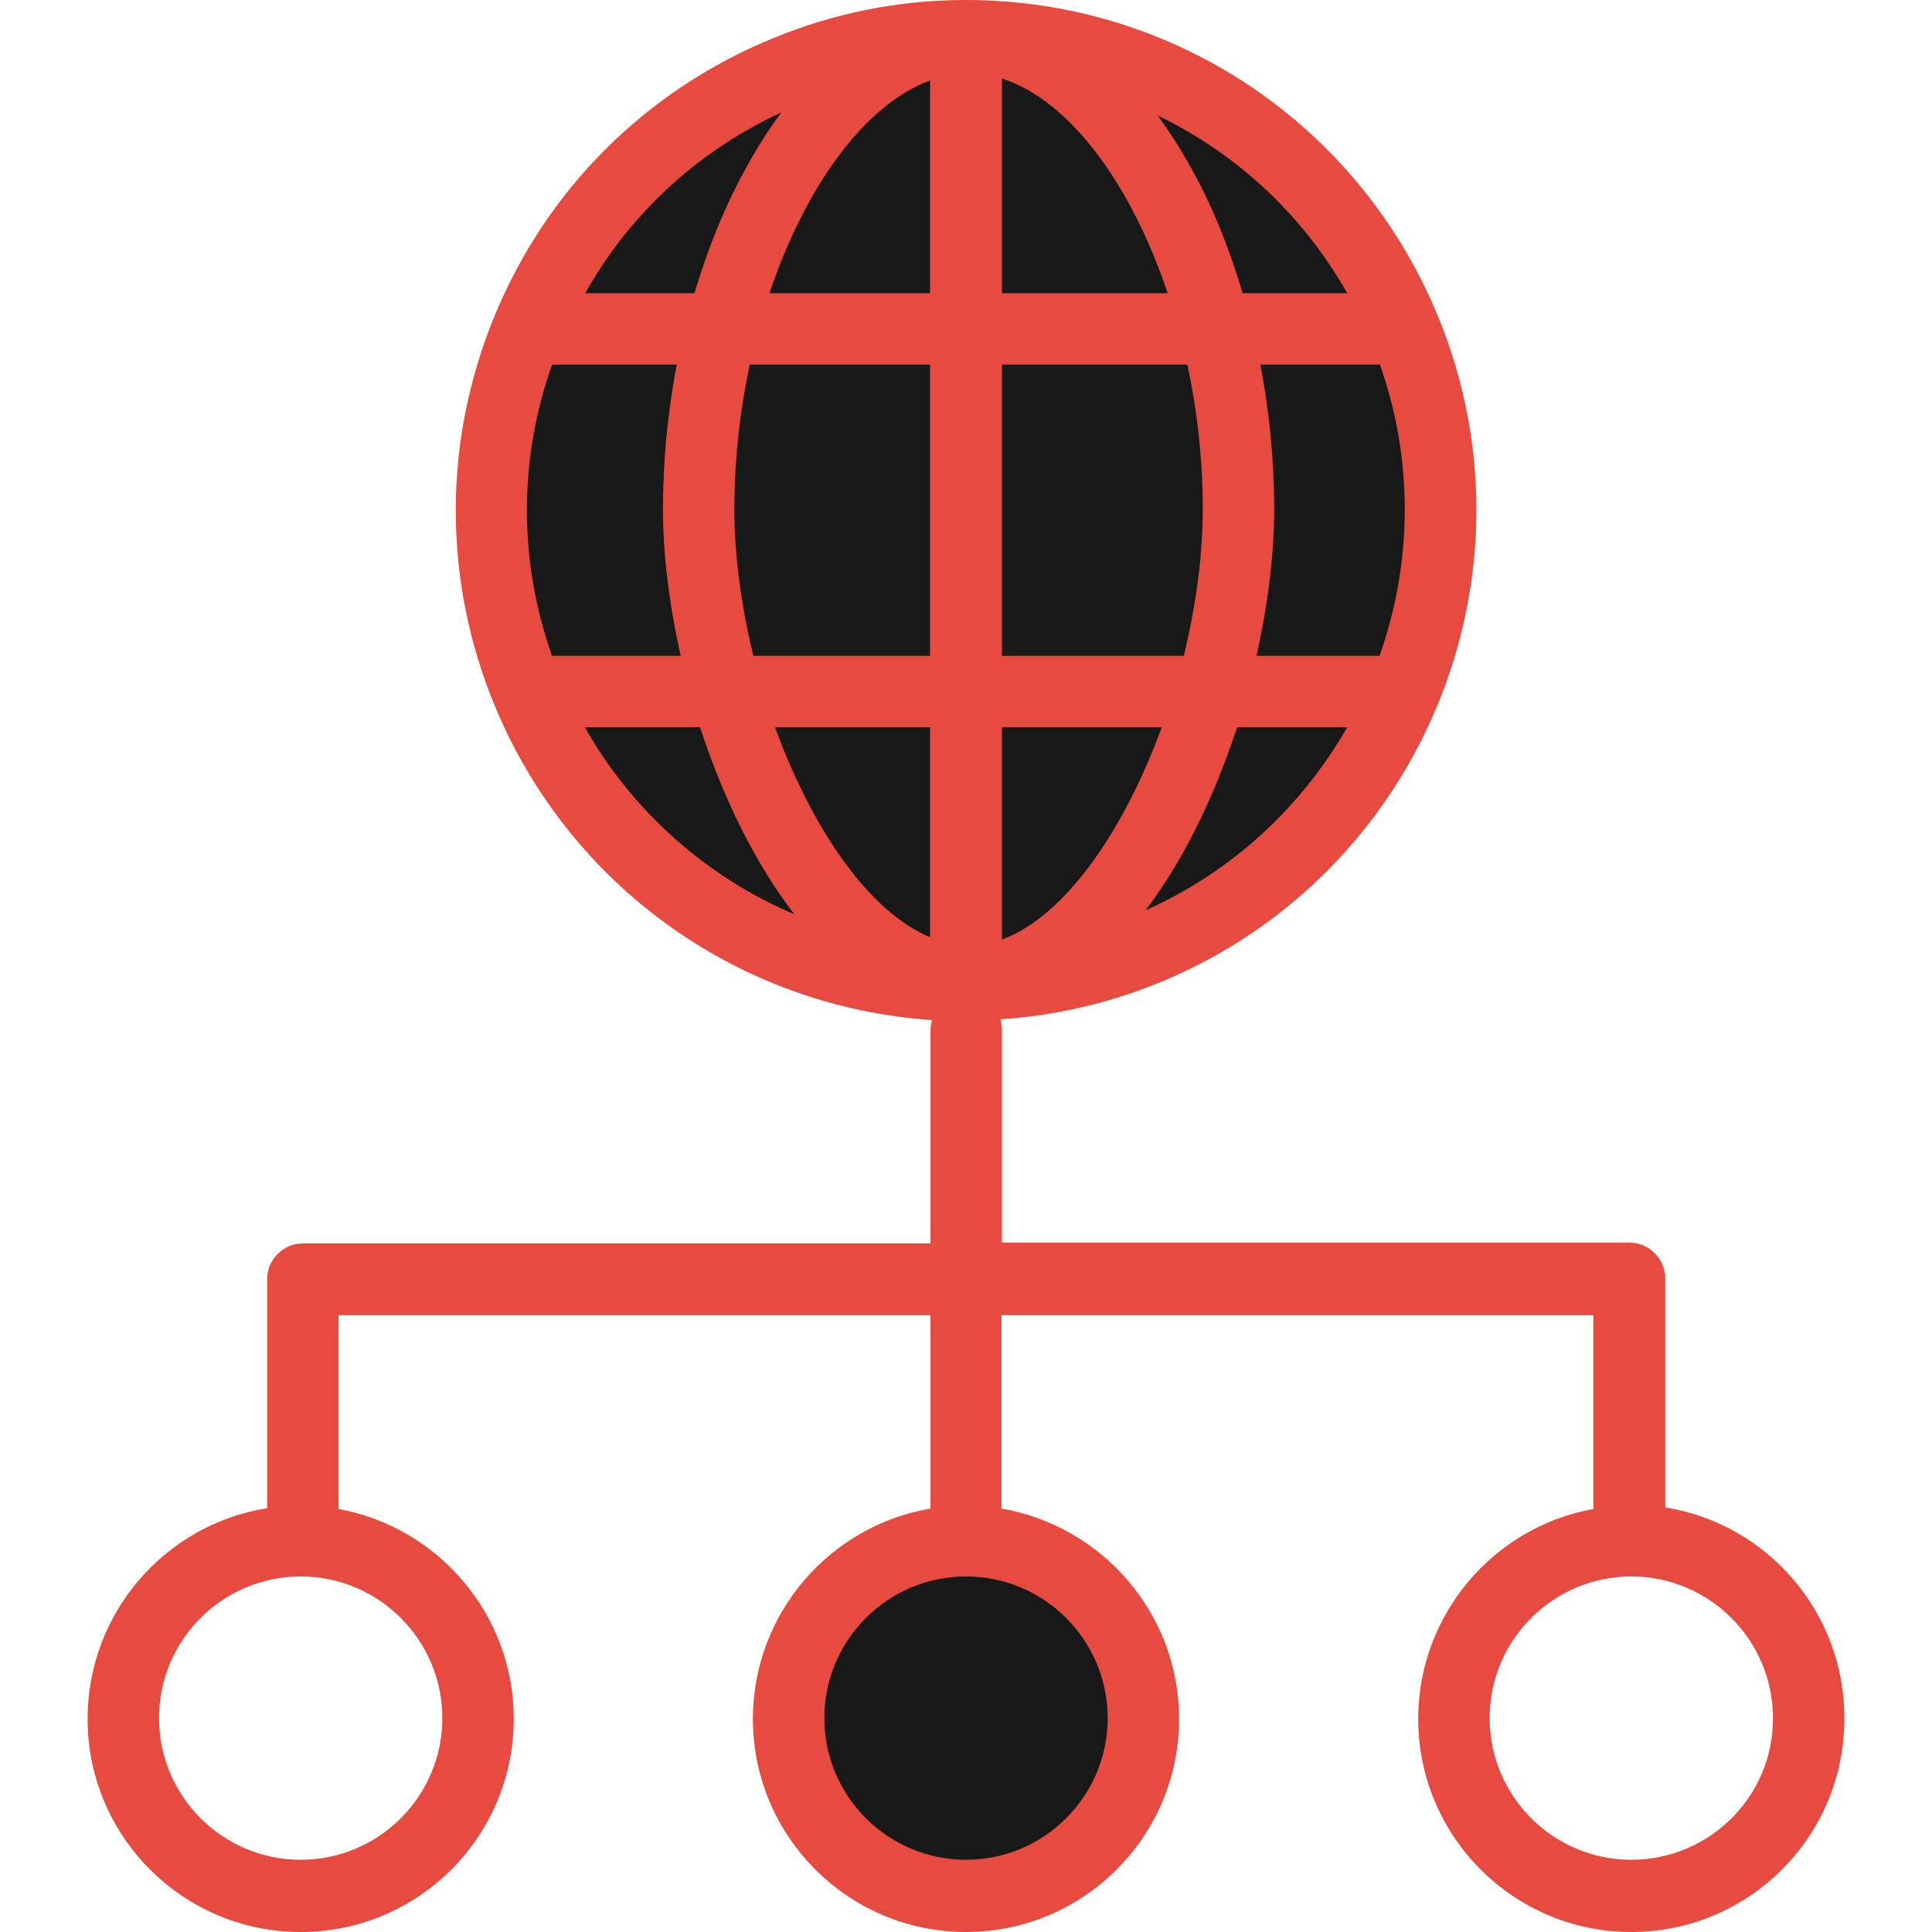 <svg id="Layer_1" data-name="Layer 1" xmlns="http://www.w3.org/2000/svg" viewBox="0 0 2000 2000">
    <defs>
        <style>
            .cls-1 {
                fill: #e74a3e;
            }
            
            .cls-2 {
                fill: #181818;
            }
        </style>
    </defs>	
    <title>Business-Collection</title>
		<path id="XMLID_1180_" class="cls-2" d="M1187.908,982.026c-250.816,103.758-537.99-15.523-641.748-265.932
				s15.114-537.99,265.932-641.749c250.816-103.758,537.99,15.523,641.748,265.932S1438.726,878.268,1187.908,982.026z"/>
		<circle id="XMLID_1323_" class="cls-2" cx="1000" cy="1778.595" r="183.823"/>
		<path class="cls-1" d="M1723.856,1560.457v-236.928c0-20.425-16.749-37.173-37.174-37.173h-649.51v-220.997
			c0-3.677-0.816-6.944-1.634-10.213c57.189-3.676,113.154-16.748,166.667-38.807c269.199-111.52,397.467-421.16,285.947-689.951
			C1406.046,128.268,1214.461,0,1000,0c-69.444,0-137.255,13.48-201.797,40.441C667.893,94.363,566.177,196.078,512.255,326.389
			s-53.922,274.102,0,404.412c77.614,187.092,252.859,311.683,452.614,325.163c-0.816,3.269-1.634,6.536-1.634,10.213v220.996
			h-649.51c-20.425,0-37.173,16.749-37.173,37.174v236.928c-105.392,16.748-185.866,108.252-185.866,218.138
			c0,121.731,98.856,220.588,220.588,220.588c121.732,0,220.589-98.856,220.589-220.588c0-108.252-78.432-198.529-181.373-217.32
			V1361.52h612.745v200.163c-104.167,17.565-183.823,108.66-183.823,217.729C779.412,1901.144,878.268,2000,1000,2000
			s220.588-98.856,220.588-220.588c0-109.069-79.656-199.756-183.823-217.729V1361.52h612.745v200.572
			c-102.941,18.382-181.372,109.068-181.372,217.32c0,121.731,98.856,220.588,220.588,220.588s220.588-98.856,220.588-220.588
			C1909.723,1668.709,1828.84,1577.206,1723.856,1560.457z M571.487,678.922c-34.723-98.039-34.723-203.432,0-301.471h129.085
			c-9.396,49.02-14.298,99.673-14.298,149.918c0,46.568,6.536,98.856,18.383,151.553H571.487L571.487,678.922z M760.213,527.369
			c0-51.471,5.719-102.124,15.931-149.918h186.684v301.471H779.82C767.565,627.859,760.213,575.98,760.213,527.369z
			 M1428.514,377.451c35.539,100.898,33.088,206.699-0.409,301.471h-127.451c11.847-52.696,18.383-104.984,18.383-151.553
			c0-50.245-4.902-100.898-14.298-149.918H1428.514z M1245.098,527.369c0,48.611-7.353,100.898-19.607,151.553h-188.317V377.451
			h191.994C1239.379,425.245,1245.098,475.898,1245.098,527.369z M1037.173,972.631V752.859h165.441
			C1163.807,859.068,1102.941,948.529,1037.173,972.631z M1037.173,303.513V81.291c69.444,22.059,133.579,108.66,171.569,222.222
			H1037.173z M962.827,83.333v220.18H796.568C833.742,192.811,895.425,107.843,962.827,83.333z M962.827,752.859v217.32
			c-64.134-26.553-122.958-113.971-160.54-217.32H962.827z M1185.866,942.402c40.032-52.696,71.896-119.69,94.771-189.543h113.971
			C1348.039,834.15,1276.961,901.553,1185.866,942.402z M1394.607,303.513h-108.251c-13.89-46.977-31.863-91.503-53.922-130.719
			c-10.621-19.199-22.059-36.765-33.905-53.104C1280.229,158.905,1348.856,222.631,1394.607,303.513z M808.823,116.421
			c-12.663,17.157-24.918,35.948-35.947,56.373c-22.059,39.625-40.033,83.742-53.922,130.719H605.801
			C651.961,221.405,722.223,156.454,808.823,116.421z M605.393,752.859h119.28c23.284,71.487,56.373,140.114,97.631,193.628
			C732.026,908.088,655.229,840.687,605.393,752.859z M457.925,1778.595c0,80.882-65.768,146.65-146.65,146.65
			c-80.882,0-146.65-65.769-146.65-146.65s65.768-146.65,146.65-146.65C392.157,1631.944,457.925,1697.713,457.925,1778.595z
			 M1146.65,1778.595c0,80.882-65.768,146.65-146.65,146.65c-80.882,0-146.65-65.769-146.65-146.65s65.769-146.65,146.65-146.65
			C1080.883,1631.944,1146.65,1697.713,1146.65,1778.595z M1688.726,1925.245c-80.882,0-146.65-65.769-146.65-146.65
			s65.769-146.65,146.65-146.65s146.65,65.769,146.65,146.65C1835.784,1859.477,1769.607,1925.245,1688.726,1925.245z"/>
</svg>
